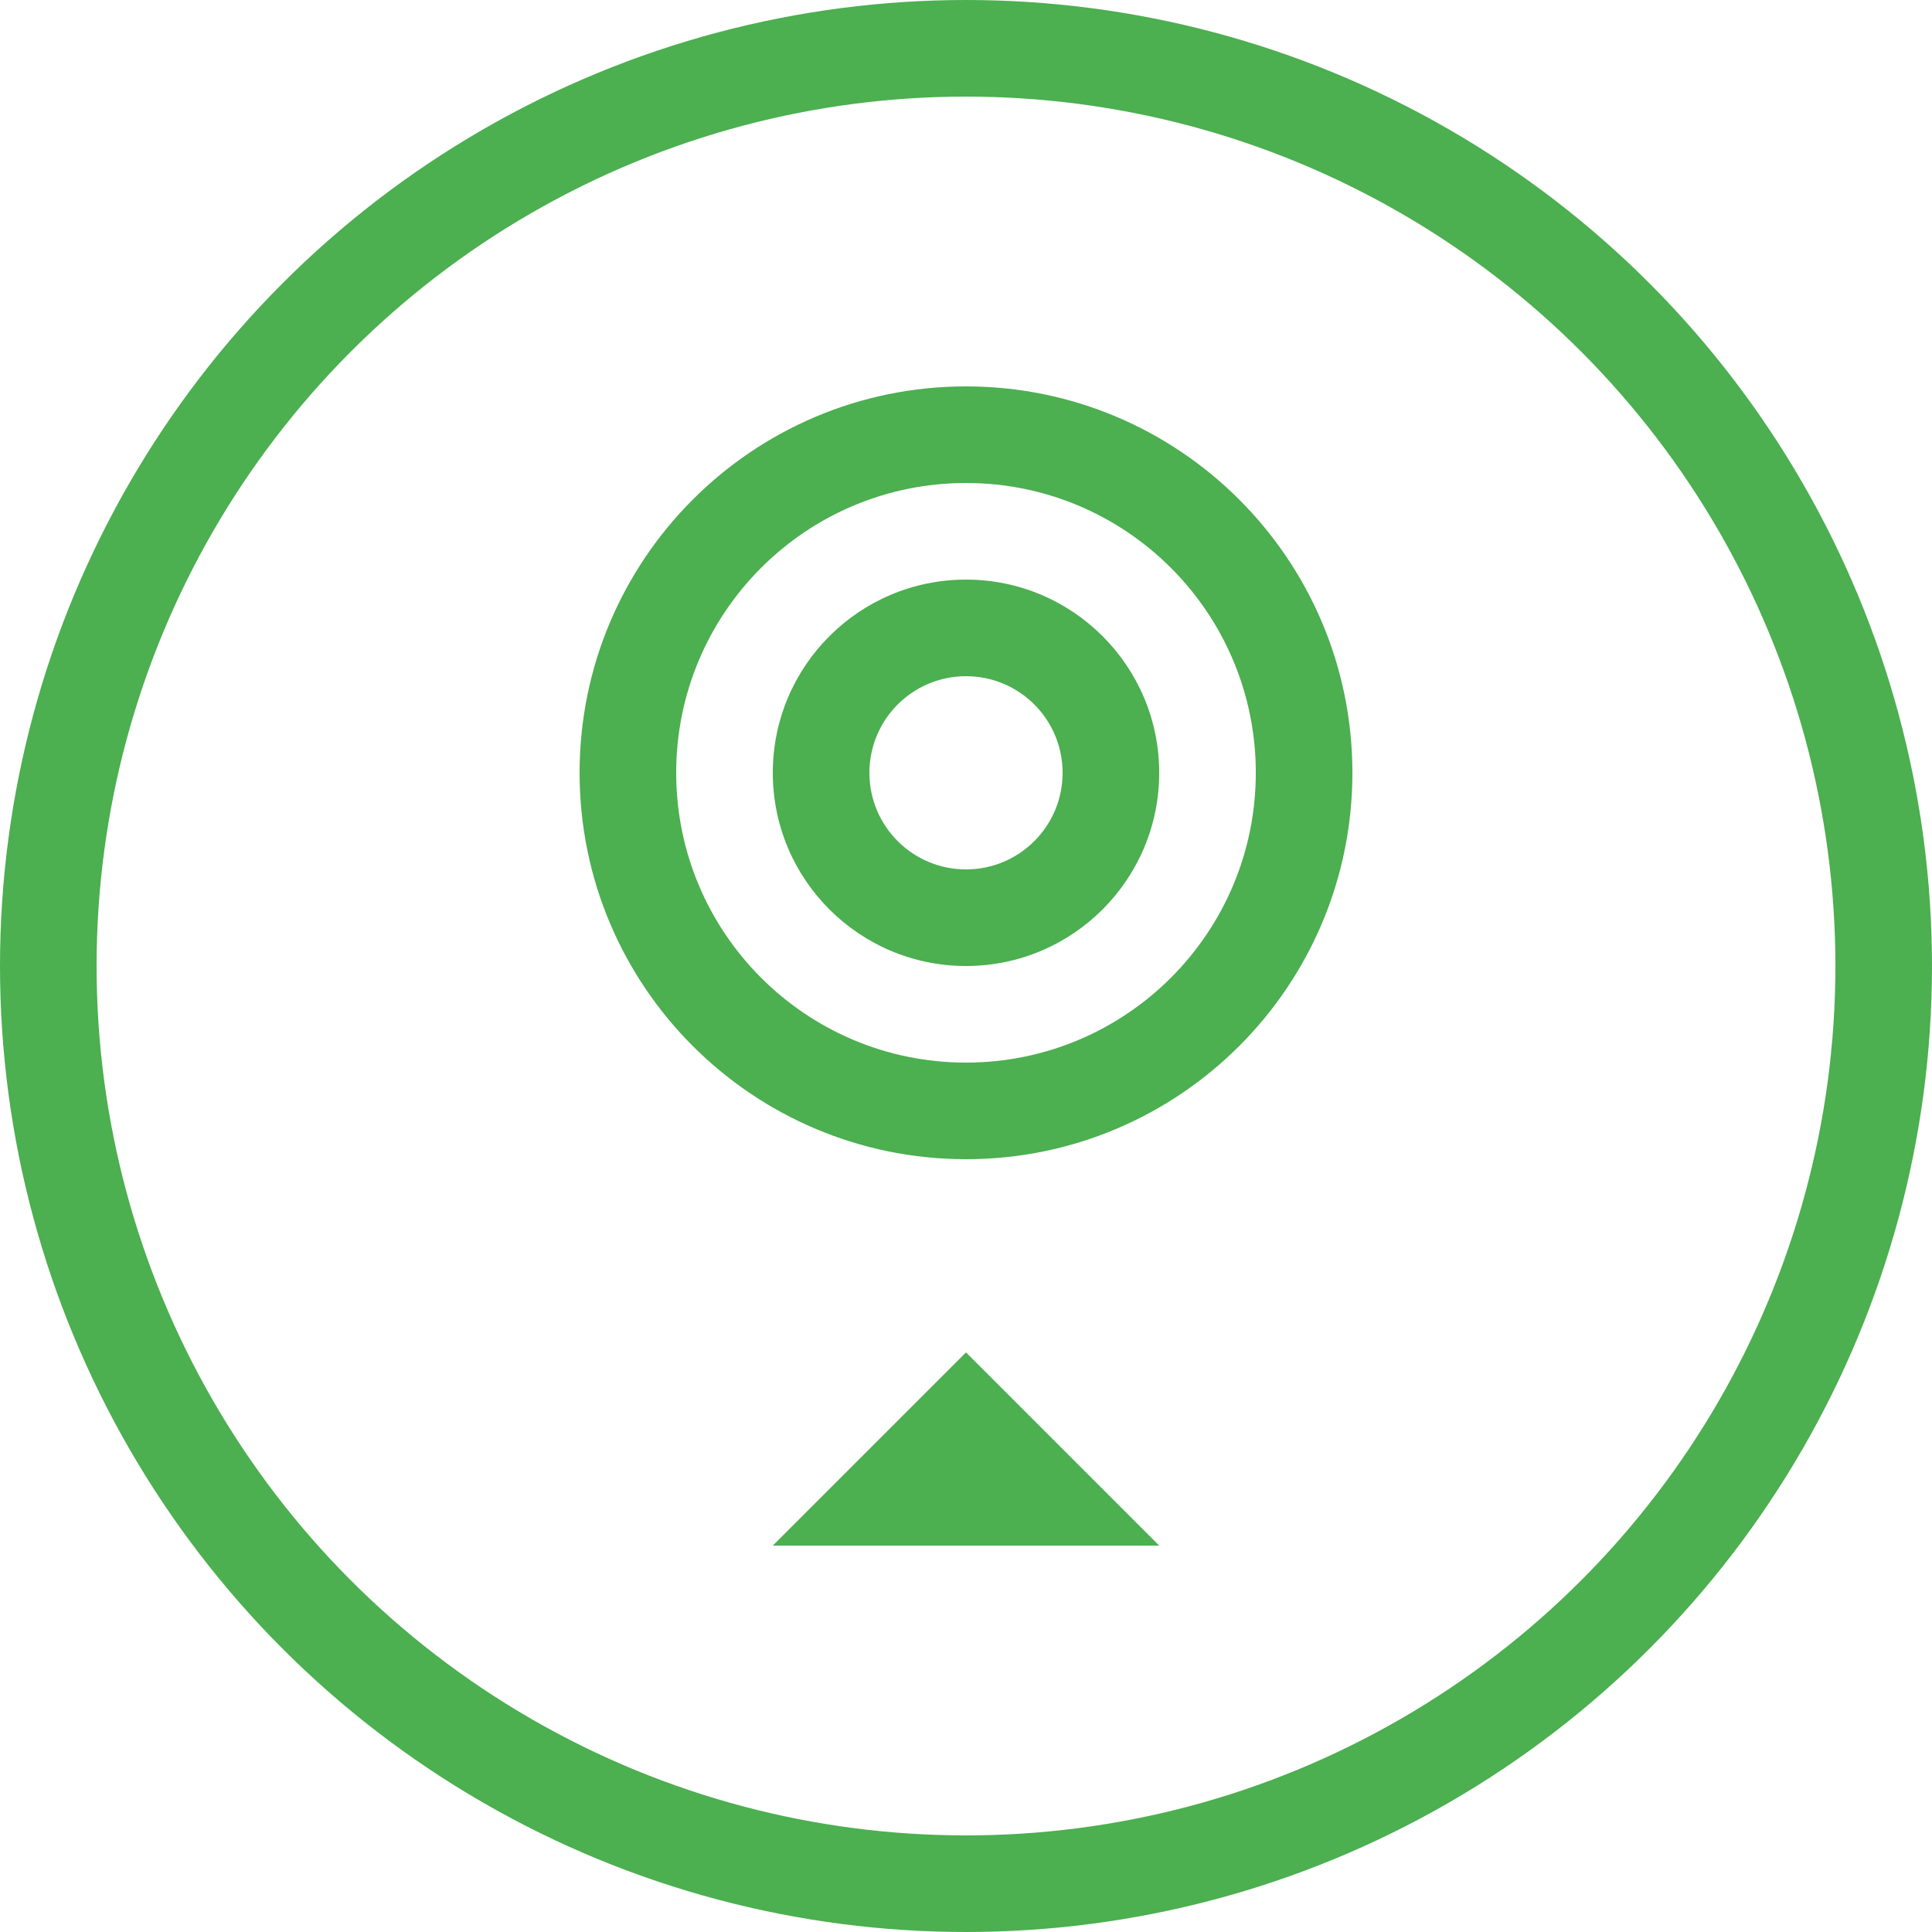 <?xml version="1.0" encoding="UTF-8"?>
<svg width="40" height="40" viewBox="0 0 40 40" fill="none" xmlns="http://www.w3.org/2000/svg">
  <circle cx="20" cy="20" r="19" stroke="#4CAF50" stroke-width="2"/>
  <path d="M20 8C15.582 8 12 11.582 12 16C12 20.418 15.582 24 20 24C24.418 24 28 20.418 28 16C28 11.582 24.418 8 20 8ZM20 22C16.686 22 14 19.314 14 16C14 12.686 16.686 10 20 10C23.314 10 26 12.686 26 16C26 19.314 23.314 22 20 22Z" fill="#4CAF50"/>
  <path d="M20 12C17.791 12 16 13.791 16 16C16 18.209 17.791 20 20 20C22.209 20 24 18.209 24 16C24 13.791 22.209 12 20 12ZM20 18C18.895 18 18 17.105 18 16C18 14.895 18.895 14 20 14C21.105 14 22 14.895 22 16C22 17.105 21.105 18 20 18Z" fill="#4CAF50"/>
  <path d="M20 28L24 32H16L20 28Z" fill="#4CAF50"/>
</svg> 
